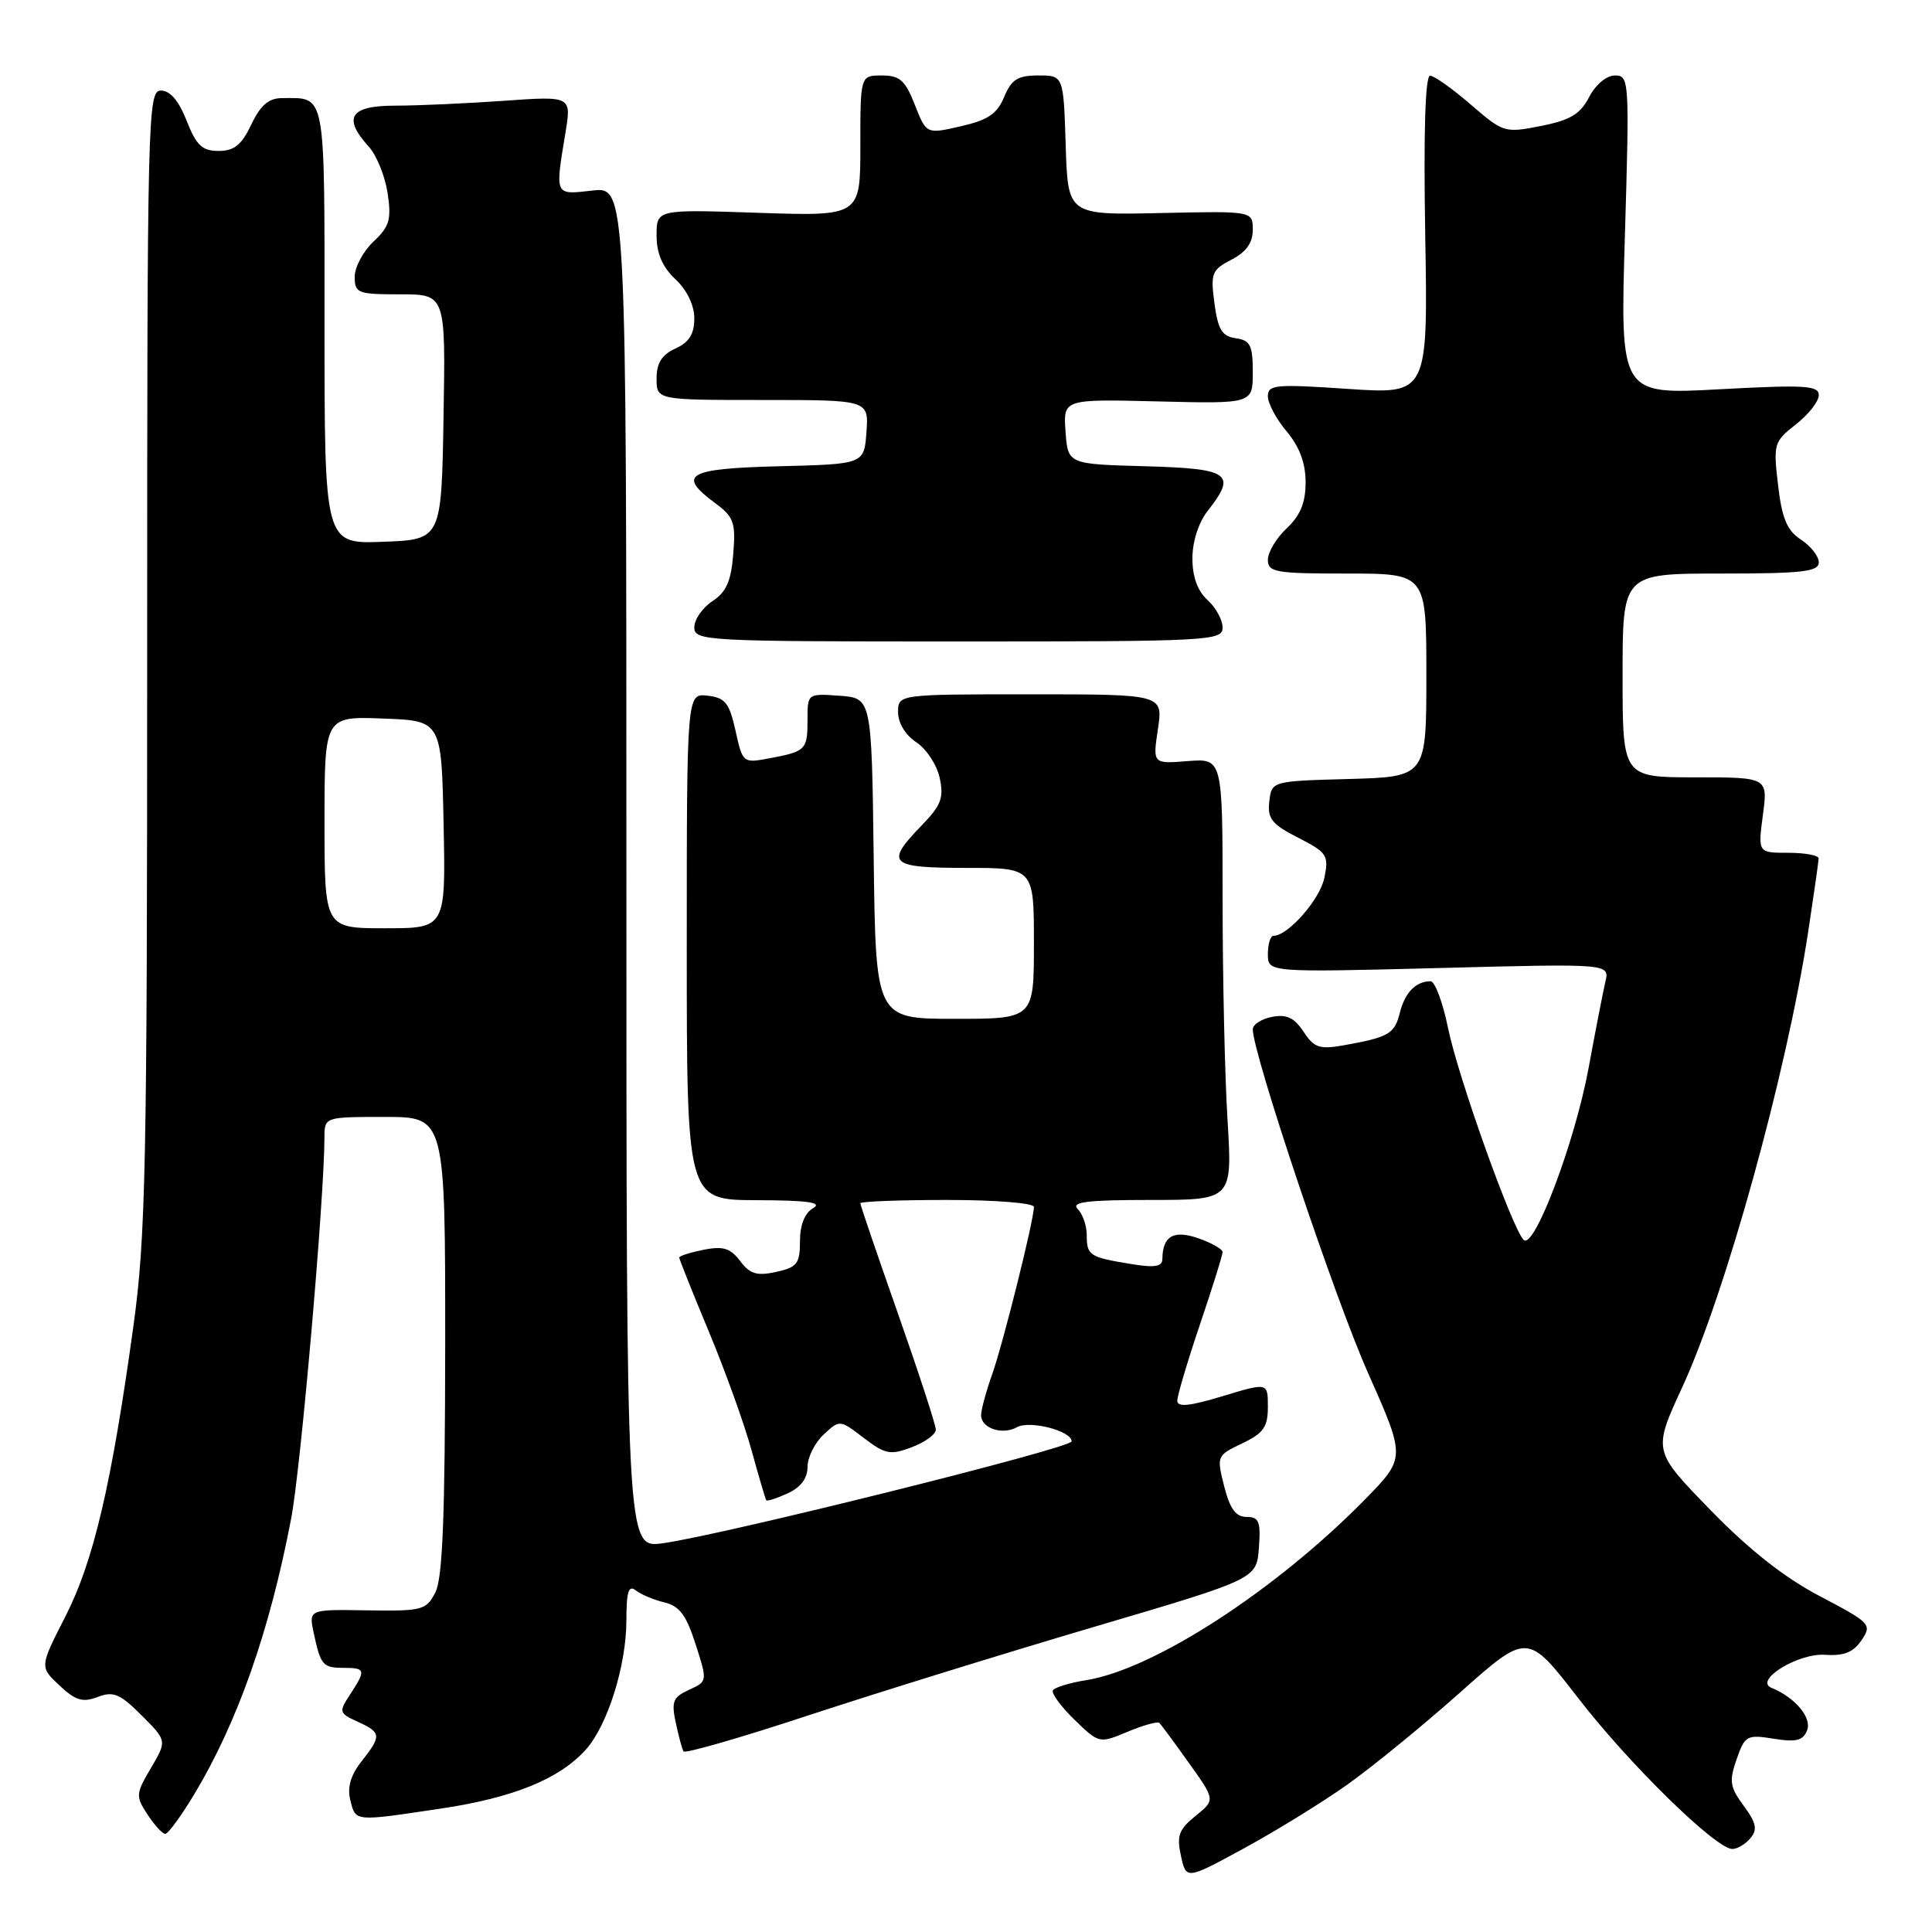 <?xml version="1.0" encoding="UTF-8" standalone="no"?>
<!DOCTYPE svg PUBLIC "-//W3C//DTD SVG 1.1//EN" "http://www.w3.org/Graphics/SVG/1.1/DTD/svg11.dtd" >
<svg xmlns="http://www.w3.org/2000/svg" xmlns:xlink="http://www.w3.org/1999/xlink" version="1.1" viewBox="0 0 256 256">
 <g >
 <path fill="currentColor"
d=" M 178.50 236.49 C 181.80 234.15 188.53 228.66 193.45 224.28 C 202.40 216.32 202.40 216.32 209.09 224.97 C 215.89 233.78 227.36 245.00 229.55 245.00 C 230.21 245.00 231.29 244.35 231.95 243.56 C 232.90 242.41 232.72 241.54 231.05 239.28 C 229.22 236.80 229.10 236.02 230.11 233.11 C 231.21 229.96 231.47 229.82 235.03 230.39 C 238.03 230.87 238.92 230.64 239.46 229.25 C 240.09 227.59 237.85 224.92 234.74 223.65 C 232.34 222.67 238.27 219.01 241.85 219.27 C 244.33 219.44 245.58 218.94 246.66 217.34 C 248.07 215.25 247.87 215.04 241.17 211.52 C 236.44 209.04 231.78 205.37 226.62 200.06 C 219.02 192.25 219.02 192.25 222.88 183.87 C 228.66 171.37 236.72 142.25 239.59 123.50 C 240.34 118.55 240.97 114.16 240.98 113.75 C 240.99 113.34 239.18 113.00 236.97 113.00 C 232.93 113.00 232.93 113.00 233.59 108.00 C 234.26 103.00 234.26 103.00 224.63 103.00 C 215.00 103.00 215.00 103.00 215.00 89.50 C 215.00 76.00 215.00 76.00 228.00 76.00 C 238.80 76.00 241.00 75.75 241.00 74.52 C 241.00 73.71 239.94 72.35 238.63 71.50 C 236.79 70.29 236.12 68.71 235.60 64.27 C 234.96 58.81 235.05 58.52 237.97 56.23 C 239.64 54.92 241.00 53.18 241.00 52.36 C 241.00 51.08 239.16 50.97 227.84 51.58 C 214.67 52.30 214.67 52.30 215.31 31.15 C 215.92 10.65 215.88 10.00 214.00 10.00 C 212.87 10.00 211.43 11.20 210.57 12.86 C 209.40 15.12 208.08 15.92 204.19 16.69 C 199.38 17.64 199.20 17.58 194.89 13.86 C 192.48 11.77 190.05 10.05 189.50 10.03 C 188.85 10.01 188.62 17.46 188.85 31.13 C 189.21 52.25 189.21 52.25 178.60 51.53 C 169.00 50.88 168.00 50.97 168.00 52.51 C 168.00 53.45 169.12 55.55 170.50 57.18 C 172.19 59.20 173.00 61.36 173.00 63.90 C 173.00 66.61 172.30 68.30 170.50 70.00 C 169.12 71.29 168.00 73.17 168.00 74.17 C 168.00 75.83 169.00 76.00 178.50 76.00 C 189.00 76.00 189.00 76.00 189.00 89.47 C 189.00 102.93 189.00 102.93 178.75 103.22 C 168.50 103.50 168.50 103.50 168.19 106.20 C 167.93 108.48 168.51 109.22 172.01 111.00 C 175.85 112.96 176.09 113.33 175.49 116.30 C 174.91 119.17 170.69 123.98 168.75 124.00 C 168.34 124.00 168.00 125.09 168.00 126.43 C 168.00 128.85 168.00 128.85 190.65 128.27 C 213.30 127.68 213.30 127.68 212.72 130.09 C 212.41 131.42 211.41 136.55 210.50 141.50 C 208.69 151.33 203.27 165.67 201.89 164.29 C 200.36 162.76 193.20 142.71 191.88 136.25 C 191.18 132.81 190.13 130.01 189.55 130.02 C 187.58 130.04 186.16 131.52 185.48 134.22 C 184.78 137.01 184.01 137.45 177.92 138.53 C 174.85 139.07 174.10 138.81 172.73 136.71 C 171.51 134.86 170.49 134.37 168.56 134.74 C 167.15 135.01 166.00 135.75 166.00 136.39 C 166.00 139.61 176.84 171.94 181.23 181.83 C 186.27 193.16 186.27 193.16 180.89 198.66 C 169.07 210.71 152.92 221.19 143.93 222.63 C 141.75 222.98 139.76 223.58 139.52 223.97 C 139.28 224.36 140.56 226.11 142.36 227.86 C 145.64 231.04 145.65 231.04 149.43 229.46 C 151.51 228.59 153.40 228.07 153.63 228.30 C 153.86 228.53 155.62 230.91 157.54 233.61 C 161.04 238.50 161.04 238.50 158.41 240.62 C 156.20 242.41 155.90 243.25 156.48 245.91 C 157.18 249.08 157.18 249.08 164.84 244.91 C 169.05 242.62 175.20 238.83 178.50 236.49 Z  M 25.74 237.75 C 31.48 228.21 35.74 216.09 38.58 201.22 C 39.85 194.63 42.97 158.86 42.99 150.75 C 43.00 148.00 43.00 148.00 51.00 148.00 C 59.00 148.00 59.00 148.00 58.99 178.25 C 58.97 200.88 58.65 209.13 57.69 211.00 C 56.48 213.36 55.97 213.49 48.65 213.38 C 40.90 213.25 40.90 213.25 41.57 216.38 C 42.49 220.67 42.77 221.00 45.56 221.00 C 48.44 221.00 48.51 221.29 46.40 224.51 C 44.87 226.85 44.91 227.00 47.40 228.14 C 50.54 229.57 50.58 229.99 47.90 233.40 C 46.46 235.23 45.99 236.84 46.42 238.53 C 47.14 241.41 46.85 241.38 58.52 239.63 C 68.04 238.20 74.12 235.72 77.61 231.85 C 80.50 228.65 83.00 220.68 83.00 214.70 C 83.00 210.89 83.29 209.98 84.25 210.74 C 84.94 211.28 86.65 212.00 88.05 212.33 C 90.03 212.80 90.95 214.03 92.17 217.87 C 93.75 222.79 93.75 222.79 91.30 223.91 C 89.18 224.88 88.94 225.46 89.54 228.26 C 89.92 230.04 90.38 231.76 90.57 232.07 C 90.75 232.39 98.23 230.23 107.20 227.27 C 116.16 224.32 133.18 219.05 145.00 215.56 C 166.50 209.22 166.50 209.22 166.81 205.11 C 167.07 201.61 166.83 201.00 165.18 201.00 C 163.75 201.00 162.97 199.93 162.21 196.94 C 161.20 192.93 161.23 192.86 164.59 191.26 C 167.43 189.90 168.00 189.09 168.00 186.41 C 168.00 183.18 168.00 183.18 162.00 185.00 C 157.60 186.33 156.00 186.49 156.00 185.60 C 156.00 184.92 157.35 180.38 159.00 175.50 C 160.65 170.62 162.00 166.30 162.00 165.91 C 162.00 165.52 160.57 164.70 158.82 164.09 C 155.51 162.93 154.05 163.77 154.02 166.84 C 154.00 167.85 152.98 168.01 149.75 167.47 C 144.34 166.58 144.00 166.35 144.00 163.64 C 144.00 162.41 143.46 160.86 142.80 160.20 C 141.87 159.27 144.01 159.00 152.45 159.00 C 163.30 159.00 163.30 159.00 162.65 148.34 C 162.29 142.48 162.00 129.32 162.00 119.09 C 162.00 100.49 162.00 100.49 157.37 100.85 C 152.74 101.22 152.74 101.22 153.43 96.61 C 154.12 92.00 154.12 92.00 136.56 92.00 C 119.00 92.00 119.00 92.00 119.00 94.38 C 119.00 95.80 119.98 97.41 121.41 98.35 C 122.74 99.22 124.14 101.34 124.51 103.06 C 125.09 105.71 124.72 106.70 122.10 109.40 C 117.23 114.42 117.84 115.00 128.00 115.00 C 137.00 115.00 137.00 115.00 137.00 125.00 C 137.00 135.00 137.00 135.00 126.52 135.00 C 116.04 135.00 116.04 135.00 115.77 113.75 C 115.50 92.50 115.50 92.50 111.25 92.19 C 107.00 91.89 107.00 91.89 107.00 95.38 C 107.00 99.36 106.79 99.57 101.95 100.48 C 98.44 101.14 98.41 101.11 97.46 96.82 C 96.64 93.14 96.10 92.45 93.75 92.18 C 91.00 91.87 91.00 91.87 91.00 125.43 C 91.00 159.00 91.00 159.00 100.25 159.03 C 107.02 159.05 109.03 159.33 107.75 160.08 C 106.63 160.73 106.00 162.31 106.00 164.47 C 106.00 167.44 105.62 167.92 102.84 168.54 C 100.29 169.09 99.37 168.82 98.07 167.09 C 96.78 165.38 95.82 165.09 93.23 165.60 C 91.45 165.96 90.00 166.42 90.00 166.63 C 90.00 166.84 91.77 171.27 93.94 176.48 C 96.11 181.69 98.66 188.77 99.60 192.23 C 100.55 195.68 101.42 198.63 101.53 198.79 C 101.65 198.95 102.92 198.54 104.37 197.88 C 106.10 197.09 107.00 195.89 107.00 194.38 C 107.00 193.11 107.96 191.18 109.13 190.09 C 111.27 188.10 111.27 188.10 114.45 190.53 C 117.30 192.71 117.97 192.84 120.82 191.76 C 122.57 191.10 124.00 190.06 124.00 189.44 C 124.00 188.82 121.75 181.92 119.00 174.10 C 116.25 166.28 114.00 159.69 114.00 159.44 C 114.00 159.20 119.17 159.00 125.50 159.00 C 131.84 159.00 137.00 159.41 137.00 159.92 C 137.00 161.66 132.95 177.88 131.48 182.07 C 130.66 184.37 130.00 186.82 130.00 187.52 C 130.00 189.25 132.82 190.20 134.76 189.11 C 136.46 188.17 142.00 189.60 142.00 190.99 C 142.00 191.88 95.30 203.50 87.75 204.50 C 83.00 205.12 83.00 205.12 83.00 114.93 C 83.00 24.74 83.00 24.74 78.50 25.25 C 73.45 25.82 73.54 26.01 74.92 17.61 C 75.73 12.72 75.73 12.72 66.71 13.36 C 61.75 13.71 55.29 14.00 52.35 14.00 C 46.38 14.00 45.37 15.58 48.87 19.44 C 49.90 20.57 51.02 23.34 51.36 25.59 C 51.88 29.09 51.62 30.01 49.49 32.01 C 48.12 33.30 47.00 35.40 47.00 36.67 C 47.00 38.85 47.39 39.00 53.02 39.00 C 59.05 39.00 59.05 39.00 58.77 55.25 C 58.50 71.50 58.50 71.50 50.75 71.79 C 43.00 72.08 43.00 72.08 43.00 43.15 C 43.00 11.68 43.24 13.00 37.40 13.00 C 35.60 13.00 34.53 13.92 33.30 16.50 C 32.01 19.21 31.03 20.00 28.97 20.00 C 26.79 20.00 26.02 19.27 24.73 16.00 C 23.70 13.36 22.54 12.00 21.33 12.00 C 19.57 12.00 19.50 14.99 19.50 87.25 C 19.50 154.70 19.31 163.88 17.67 175.77 C 14.77 196.75 12.40 206.87 8.67 214.18 C 5.25 220.87 5.25 220.87 7.88 223.33 C 10.01 225.33 10.95 225.62 12.94 224.86 C 15.02 224.06 15.89 224.43 18.76 227.29 C 22.13 230.66 22.13 230.66 20.00 234.27 C 17.98 237.70 17.96 238.01 19.55 240.44 C 20.47 241.85 21.53 243.00 21.90 243.00 C 22.27 243.00 24.00 240.64 25.74 237.75 Z  M 162.00 83.15 C 162.00 82.14 161.10 80.50 160.00 79.50 C 158.68 78.31 158.00 76.42 158.00 73.98 C 158.00 71.78 158.82 69.23 160.00 67.73 C 163.92 62.74 163.02 62.10 151.75 61.78 C 141.50 61.50 141.50 61.50 141.19 57.19 C 140.88 52.88 140.88 52.88 153.44 53.19 C 166.00 53.50 166.00 53.50 166.00 49.32 C 166.00 45.75 165.67 45.09 163.75 44.82 C 161.92 44.56 161.39 43.69 160.92 40.19 C 160.39 36.20 160.57 35.76 163.17 34.41 C 165.13 33.40 166.00 32.18 166.00 30.45 C 166.00 27.96 166.00 27.96 153.75 28.23 C 141.50 28.50 141.50 28.50 141.21 19.25 C 140.92 10.00 140.92 10.00 137.58 10.00 C 134.85 10.00 134.03 10.52 133.06 12.84 C 132.14 15.08 130.91 15.91 127.32 16.73 C 122.75 17.78 122.75 17.78 121.22 13.89 C 119.95 10.64 119.23 10.00 116.85 10.00 C 114.00 10.00 114.00 10.00 114.00 19.33 C 114.00 28.65 114.00 28.65 100.50 28.20 C 87.00 27.74 87.00 27.74 87.00 31.20 C 87.00 33.59 87.77 35.37 89.50 37.00 C 91.03 38.44 92.00 40.45 92.00 42.20 C 92.00 44.26 91.31 45.36 89.50 46.18 C 87.69 47.01 87.00 48.10 87.00 50.16 C 87.00 53.00 87.00 53.00 101.06 53.00 C 115.11 53.00 115.11 53.00 114.81 57.25 C 114.50 61.50 114.50 61.50 103.25 61.78 C 91.04 62.09 89.65 62.89 94.77 66.67 C 97.23 68.49 97.50 69.23 97.16 73.40 C 96.88 77.00 96.24 78.45 94.40 79.66 C 93.08 80.52 92.00 82.08 92.00 83.12 C 92.00 84.93 93.38 85.00 127.00 85.00 C 160.35 85.00 162.00 84.91 162.00 83.15 Z  M 43.00 108.96 C 43.00 94.92 43.00 94.92 50.75 95.21 C 58.50 95.50 58.50 95.50 58.78 109.25 C 59.06 123.00 59.06 123.00 51.03 123.00 C 43.00 123.00 43.00 123.00 43.00 108.96 Z "/>
</g>
</svg>